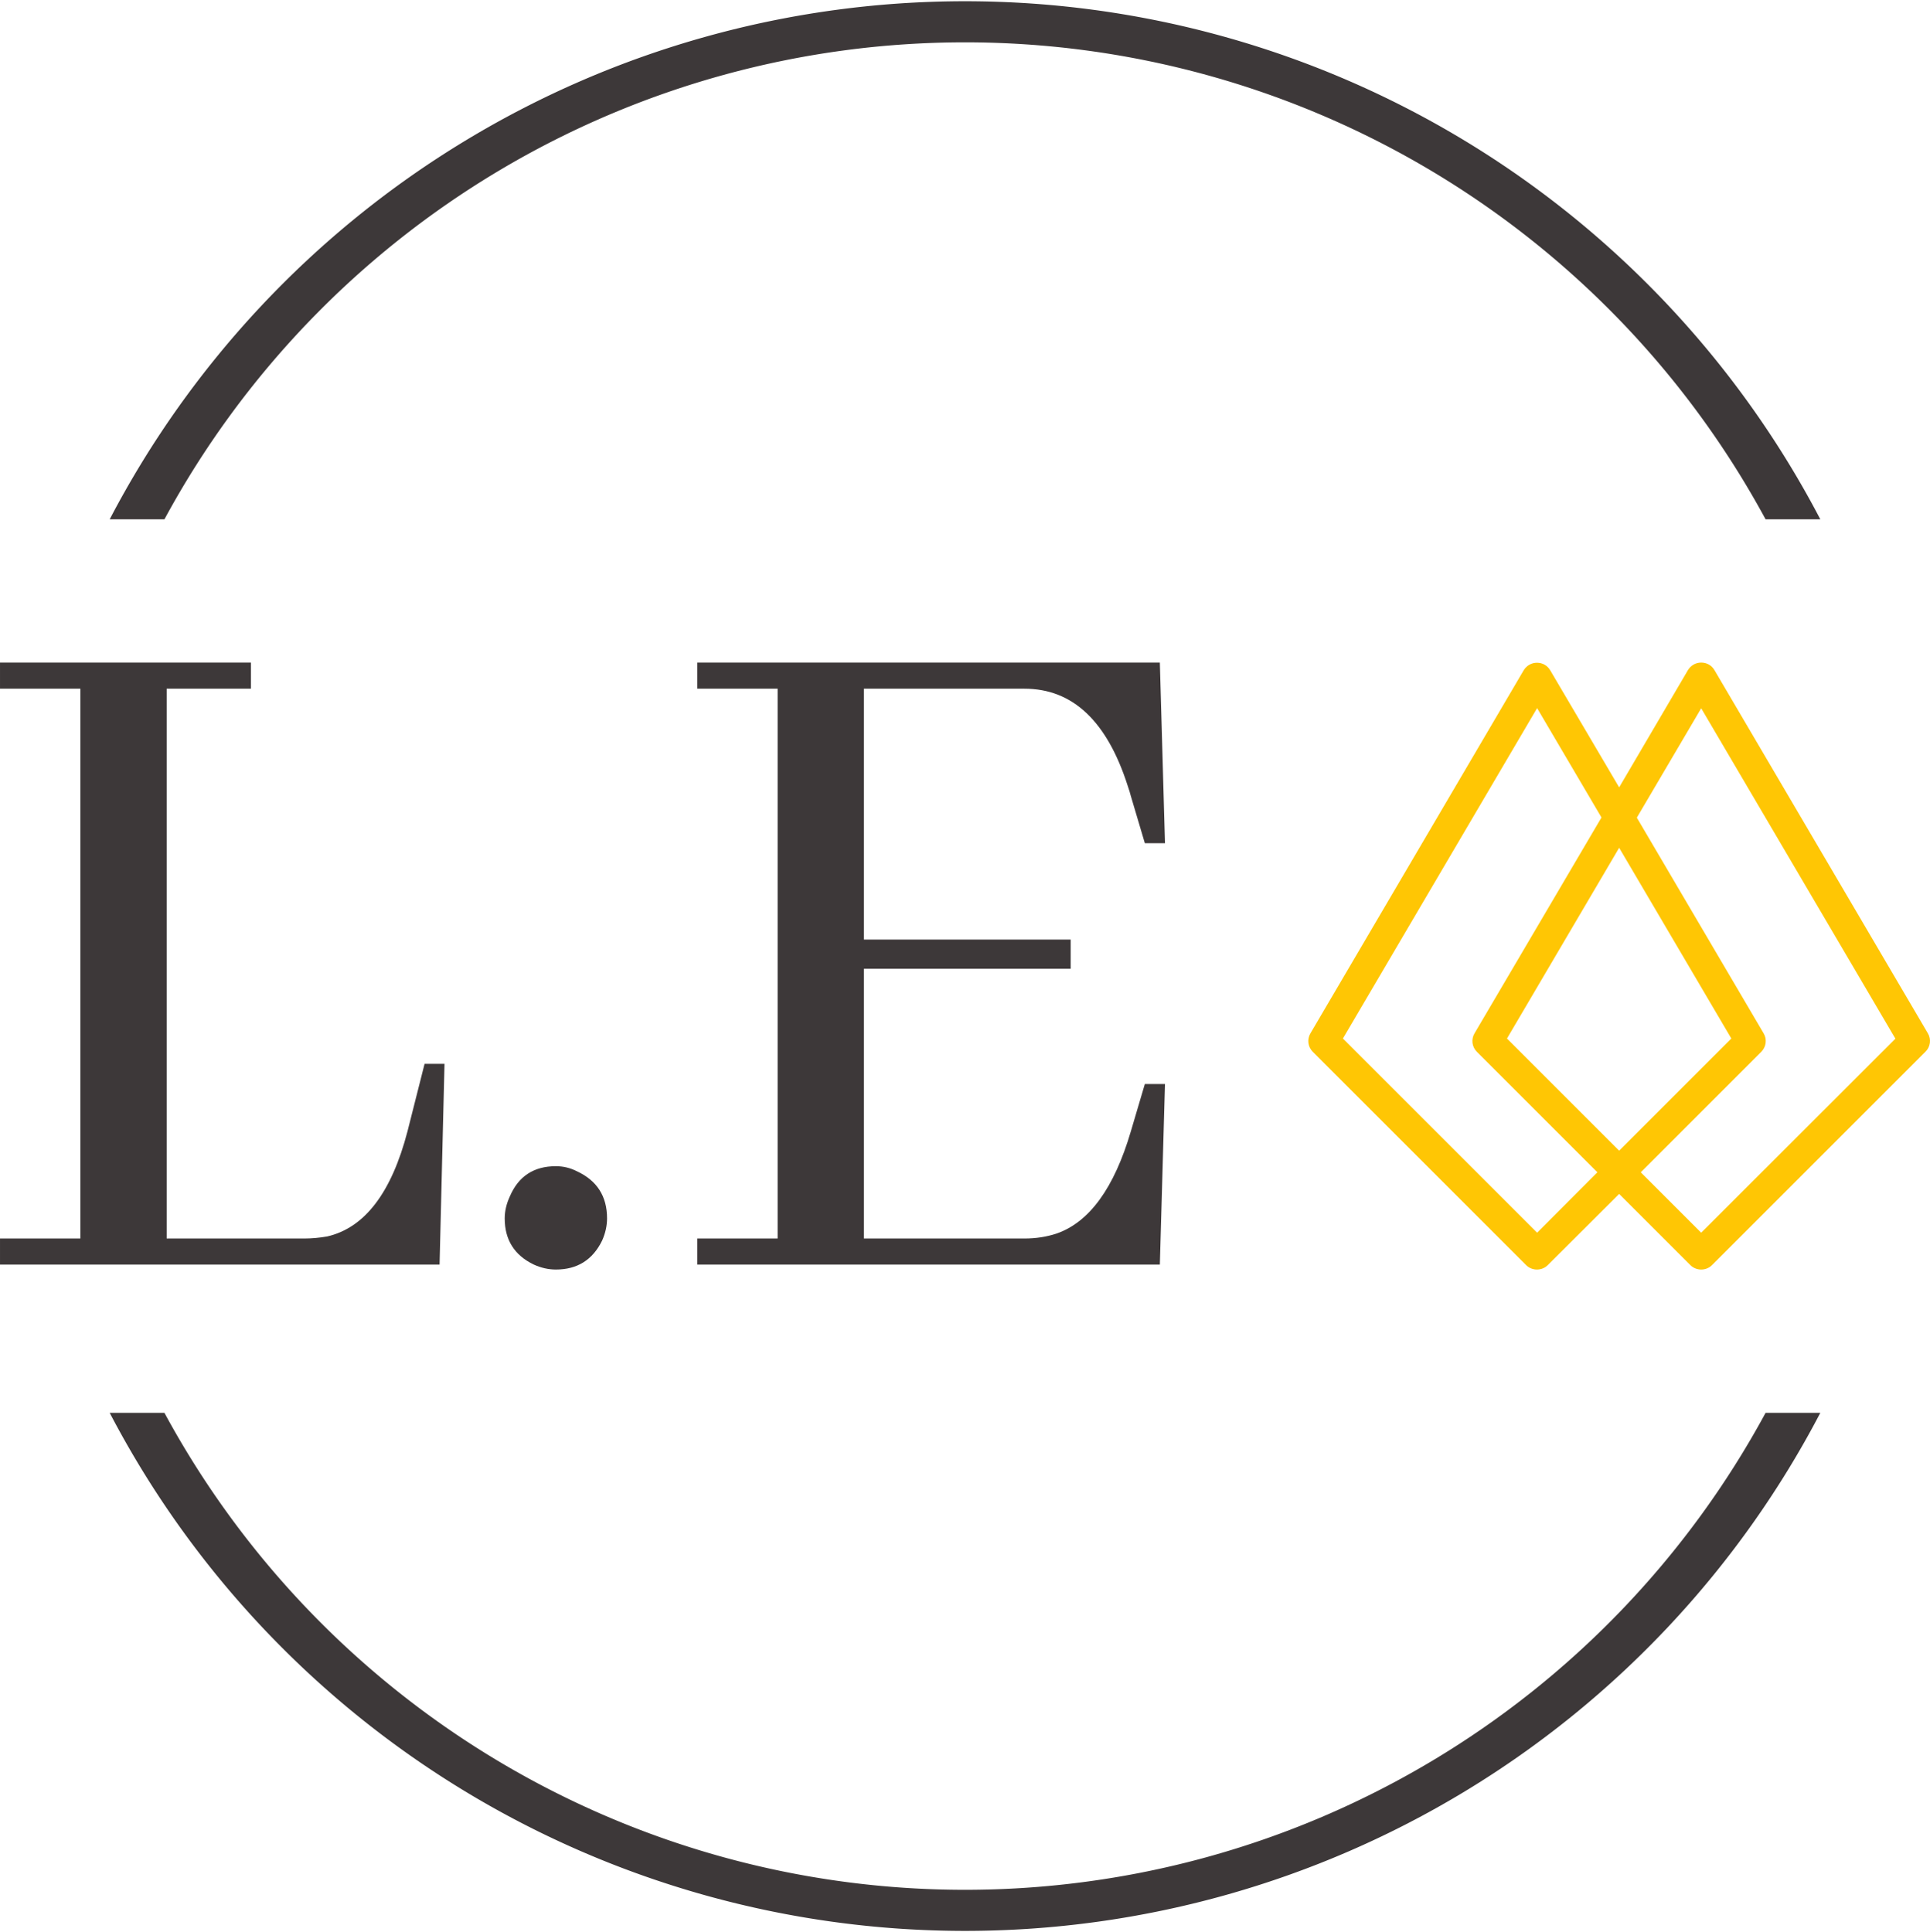 <svg xmlns="http://www.w3.org/2000/svg" xmlns:xlink="http://www.w3.org/1999/xlink" xmlns:svgjs="http://svgjs.dev/svgjs" version="1.1" viewBox="615.2 239.93 767.17 768.16"><g transform="matrix(1,0,0,1,-1.212,0.505)"><svg xmlns="http://www.w3.org/2000/svg" xmlns:xlink="http://www.w3.org/1999/xlink" viewBox="0 0 396 247" data-background-color="#ffffff" preserveAspectRatio="xMidYMid meet" height="1247" width="2000"><g id="tight-bounds" transform="matrix(1,0,0,1,0.24,-0.1)"><svg viewBox="0 0 395.52 247.2" height="247.2" width="395.52"><g><svg/></g><g><svg viewBox="0 0 395.52 247.2" height="247.2" width="395.52"><g transform="matrix(1,0,0,1,121.781,99.701)"><svg viewBox="0 0 151.958 47.797" height="47.797" width="151.958"><g><svg viewBox="0 0 151.958 47.797" height="47.797" width="151.958"><g><svg viewBox="0 0 151.958 47.797" height="47.797" width="151.958"><g id="textblocktransform"><svg viewBox="0 0 151.958 47.797" height="47.797" width="151.958" id="textblock"><g><svg viewBox="0 0 151.958 47.797" height="47.797" width="151.958"><g><svg><g/><g/></svg></g><g><svg><g><svg/></g><g/></svg></g><g id="text-0"><svg viewBox="0 0 151.958 47.797" height="47.797" width="151.958"><g transform="matrix(1,0,0,1,0,0)"><svg width="91.724" viewBox="1.95 -29.3 56.69 29.54" height="47.797" data-palette-color="#3d3839"><g class="wordmark-text-0" data-fill-palette-color="primary"><path d="M1.95 0L23.34 0 23.58-9.77 22.61-9.77 21.78-6.49Q20.61-2 17.87-1.37L17.87-1.37Q17.29-1.27 16.75-1.27L16.75-1.27 10.06-1.27 10.06-28.03 14.16-28.03 14.16-29.3 1.95-29.3 1.95-28.03 5.86-28.03 5.86-1.27 1.95-1.27 1.95 0ZM31.49-2.25L31.49-2.25Q31.49-3.86 30.03-4.54L30.03-4.54Q29.54-4.79 29-4.79L29-4.79Q27.39-4.79 26.76-3.32L26.76-3.32Q26.51-2.78 26.51-2.25L26.51-2.25Q26.51-0.68 27.93 0L27.93 0Q28.46 0.24 29 0.24L29 0.24Q30.56 0.24 31.25-1.17L31.25-1.17Q31.49-1.71 31.49-2.25ZM57.66-20.51L58.64-20.51 58.39-29.3 35.88-29.3 35.88-28.03 39.79-28.03 39.79-1.27 35.88-1.27 35.88 0 58.39 0 58.64-8.79 57.66-8.79 56.98-6.49Q55.76-2.34 53.36-1.51L53.36-1.51Q52.63-1.27 51.8-1.27L51.8-1.27 43.99-1.27 43.99-14.4 54.05-14.4 54.05-15.82 43.99-15.82 43.99-28.03 51.8-28.03Q55.32-28.03 56.83-23.29L56.83-23.29Q56.93-23 56.98-22.8L56.98-22.8 57.66-20.51Z" fill="#3d3839" data-fill-palette-color="primary"/></g></svg></g><g><svg xmlns="http://www.w3.org/2000/svg" xmlns:xlink="http://www.w3.org/1999/xlink" version="1.1" x="103.008" y="0" viewBox="11.018 11.46 37.964 37.07" style="enable-background:new 0 0 60 60;" xml:space="preserve" height="47.797" width="48.95" class="icon-cg-0" data-fill-palette-color="accent" id="cg-0"><path d="M48.85 34.1L35.82 11.92c-0.17-0.29-0.47-0.46-0.81-0.46s-0.64 0.18-0.81 0.46L30 19.08l-4.21-7.15c-0.17-0.29-0.47-0.46-0.81-0.46s-0.64 0.18-0.81 0.46L11.15 34.1c-0.22 0.37-0.16 0.83 0.14 1.13l13.03 13.03c0.18 0.18 0.42 0.27 0.66 0.27s0.48-0.09 0.66-0.27L30 43.91l4.35 4.35c0.18 0.18 0.42 0.27 0.66 0.27s0.48-0.09 0.66-0.27l13.03-13.03C49.01 34.93 49.07 34.46 48.85 34.1zM24.99 46.28L13.13 34.42l11.86-20.18 3.93 6.68L21.17 34.1c-0.22 0.37-0.16 0.83 0.14 1.13l7.36 7.36L24.99 46.28zM30 22.77l6.85 11.65L30 41.27l-6.85-6.85L30 22.77zM35.01 46.28l-3.69-3.69 7.36-7.36c0.3-0.3 0.36-0.77 0.14-1.13l-7.74-13.17 3.93-6.68 11.86 20.18L35.01 46.28z" fill="#ffc604" data-fill-palette-color="accent"/></svg></g></svg></g></svg></g></svg></g></svg></g><g/></svg></g></svg></g><g><path d="M130.418 88.418A75.979 75.979 0 0 1 265.102 88.418L260.792 88.418A71.669 71.669 0 0 0 134.728 88.418L130.418 88.418M130.418 158.782A75.979 75.979 0 0 0 265.102 158.782L260.792 158.782A71.669 71.669 0 0 1 134.728 158.782L130.418 158.782" fill="#3d3839" stroke="transparent" data-fill-palette-color="tertiary"/></g></svg></g><defs/></svg><rect width="395.52" height="247.2" fill="none" stroke="none" visibility="hidden"/></g></svg></g></svg>